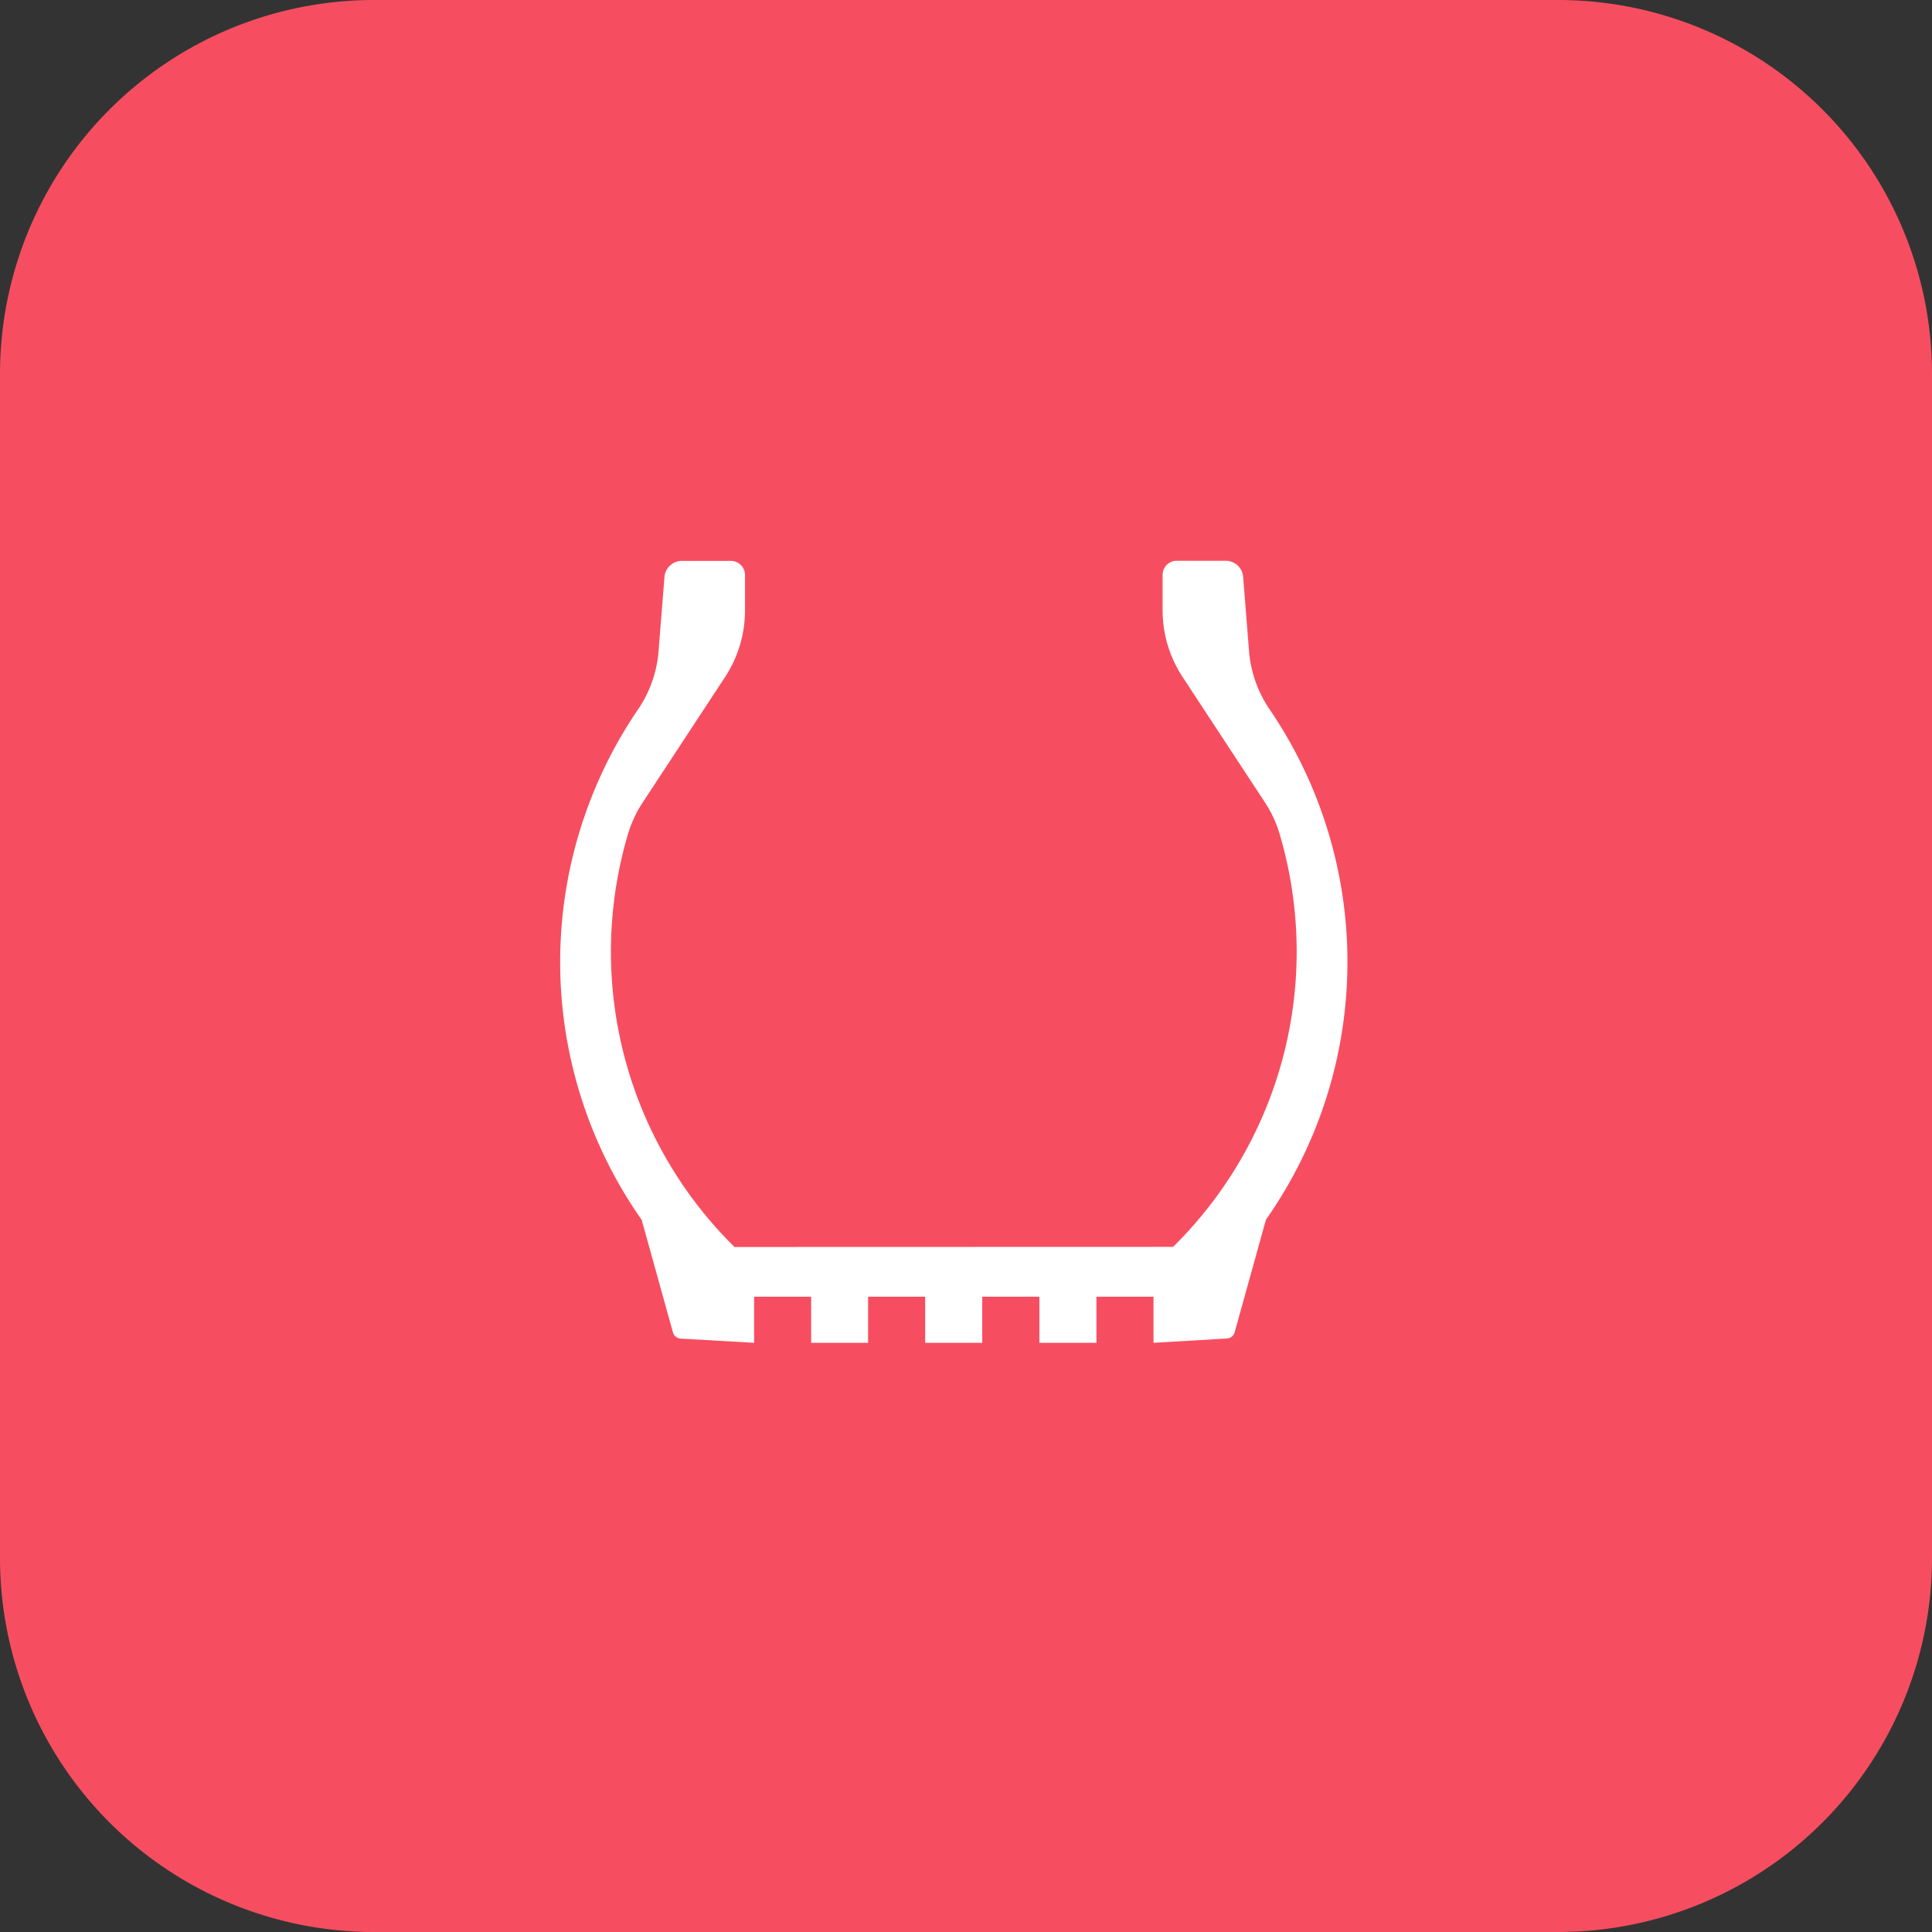 <svg xmlns="http://www.w3.org/2000/svg" width="62" height="62" viewBox="0 0 62 62">
  <rect x="0" y="0" width="62" height="62" fill="#333333" stroke="none"/>
  <g id="Group_543" data-name="Group 543" transform="translate(-259 -378)">
    <path id="Path_2061" data-name="Path 2061" d="M12,0H50A12,12,0,0,1,62,12V50A12,12,0,0,1,50,62H12A12,12,0,0,1,0,50V12A12,12,0,0,1,12,0Z" transform="translate(259 378)" fill="#f64e60"/>
    <path id="Path_2060" data-name="Path 2060" d="M763.725,336.056a13.3,13.3,0,0,0,3.433-13.2,3.778,3.778,0,0,0-.474-1.045l-2.672-4.07a3.9,3.9,0,0,1-.624-2.133v-1.09a.455.455,0,0,1,.427-.479h1.628a.563.563,0,0,1,.532.546l.186,2.336a3.864,3.864,0,0,0,.633,1.845,14.395,14.395,0,0,1-.09,16.419l-1,3.6a.275.275,0,0,1-.241.211l-2.367.139v-1.48h-1.831v1.48h-1.831v-1.48H757.6v1.48h-1.831v-1.48h-1.832v1.48H752.11v-1.48h-1.831v1.48L747.912,339a.275.275,0,0,1-.241-.211l-1-3.6a14.395,14.395,0,0,1-.09-16.419,3.864,3.864,0,0,0,.633-1.845l.186-2.336a.563.563,0,0,1,.532-.546h1.628a.456.456,0,0,1,.427.479v1.09a3.9,3.9,0,0,1-.624,2.133l-2.672,4.07a3.778,3.778,0,0,0-.474,1.045,13.3,13.3,0,0,0,3.433,13.2Z" transform="translate(-467.079 81.957)" fill="#fff"/>
  </g>
</svg>
